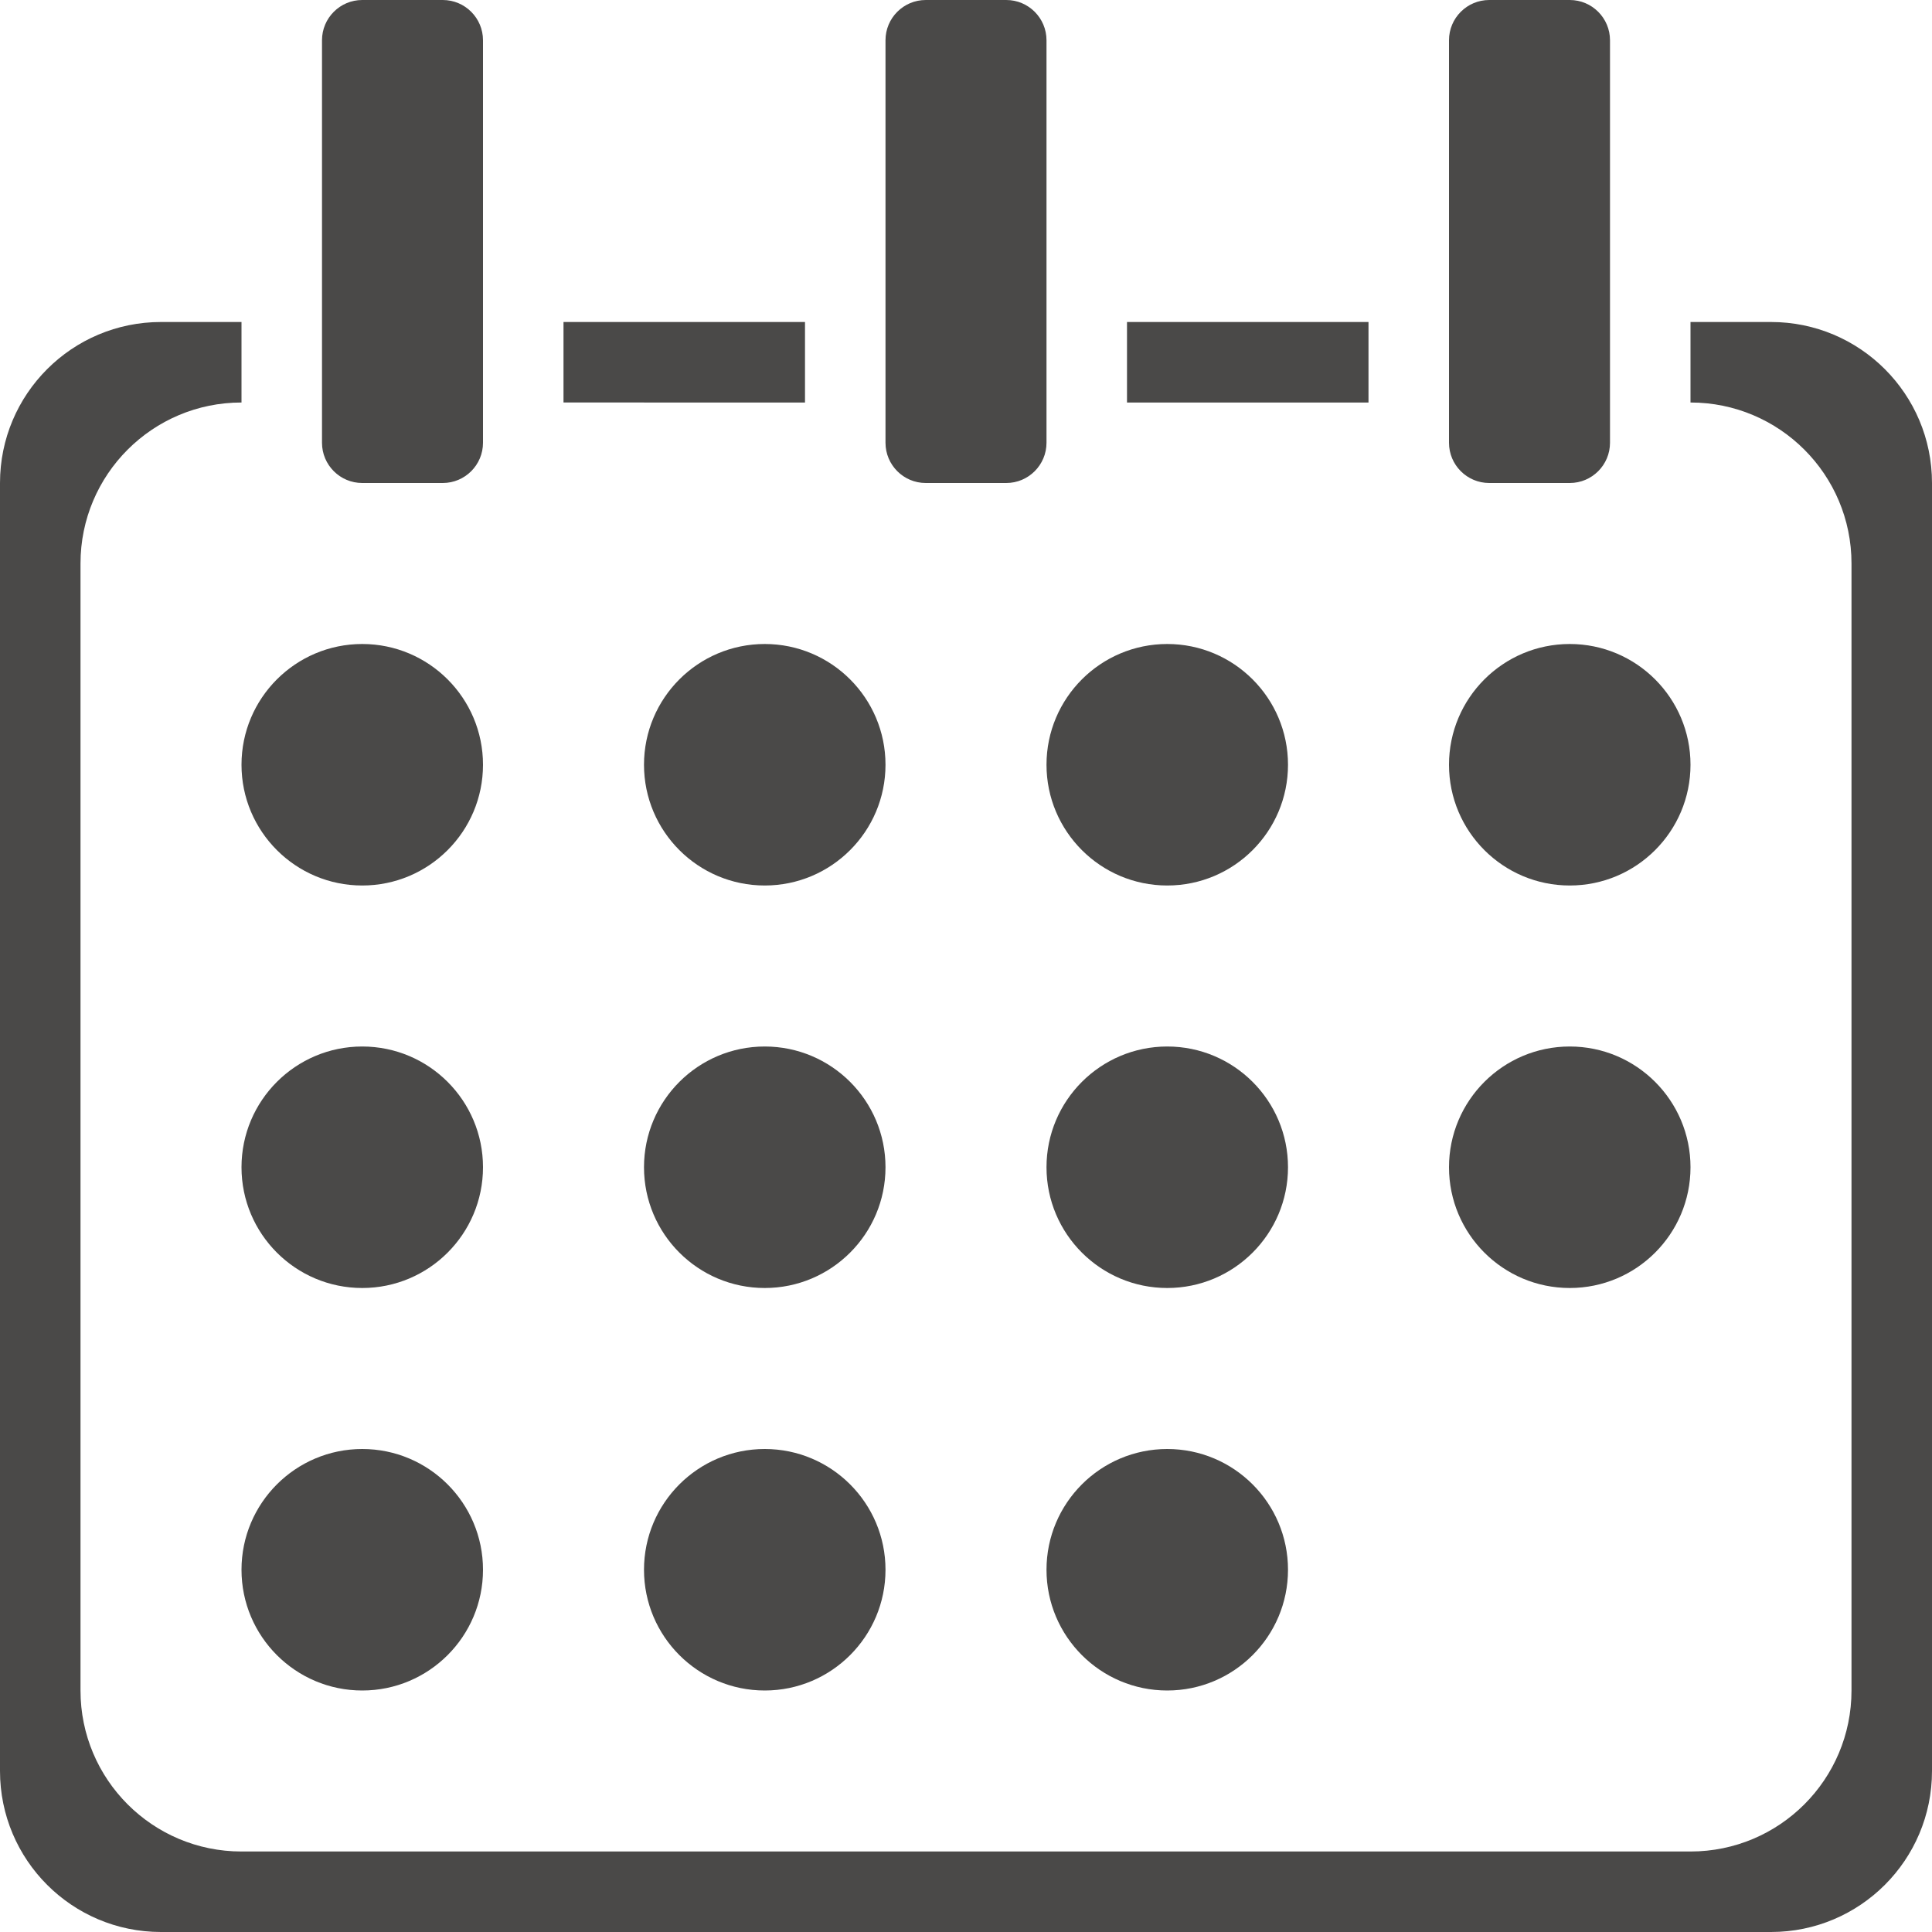 <?xml version="1.0" encoding="utf-8"?>
<!-- Generator: Adobe Illustrator 17.0.0, SVG Export Plug-In . SVG Version: 6.00 Build 0)  -->
<!DOCTYPE svg PUBLIC "-//W3C//DTD SVG 1.1//EN" "http://www.w3.org/Graphics/SVG/1.1/DTD/svg11.dtd">
<svg version="1.1" id="图层_1" xmlns="http://www.w3.org/2000/svg" xmlns:xlink="http://www.w3.org/1999/xlink" x="0px" y="0px"
	 width="24px" height="24px" viewBox="0 0 24 24" enable-background="new 0 0 24 24" xml:space="preserve">
<path fill-rule="evenodd" clip-rule="evenodd" fill="#4A4948" d="M22,24H2c-1.105,0-2-0.895-2-2V6c0-1.105,0.895-2,2-2h1v1
	C1.895,5,1,5.895,1,7v14c0,1.105,0.895,2,2,2h18c1.105,0,2-0.895,2-2V7c0-1.105-0.895-2-2-2V4h1c1.105,0,2,0.895,2,2v16
	C24,23.105,23.105,24,22,24z M19.5,13c0.828,0,1.5,0.672,1.5,1.5S20.328,16,19.5,16S18,15.328,18,14.5S18.672,13,19.5,13z M19.5,11
	c-0.828,0-1.5-0.672-1.5-1.5S18.672,8,19.5,8S21,8.672,21,9.5S20.328,11,19.5,11z M19.5,6h-1C18.224,6,18,5.776,18,5.5v-5
	C18,0.224,18.224,0,18.5,0h1C19.776,0,20,0.224,20,0.5v5C20,5.776,19.776,6,19.5,6z M14,4h3v1h-3V4z M14.5,18
	c0.828,0,1.5,0.672,1.5,1.5S15.328,21,14.5,21S13,20.328,13,19.5S13.672,18,14.5,18z M14.5,13c0.828,0,1.5,0.672,1.5,1.5
	S15.328,16,14.5,16S13,15.328,13,14.5S13.672,13,14.5,13z M16,9.5c0,0.828-0.672,1.5-1.5,1.5S13,10.328,13,9.5S13.672,8,14.5,8
	S16,8.672,16,9.5z M12.5,6h-1C11.224,6,11,5.776,11,5.5v-5C11,0.224,11.224,0,11.5,0h1C12.776,0,13,0.224,13,0.5v5
	C13,5.776,12.776,6,12.5,6z M9.5,18c0.828,0,1.5,0.672,1.5,1.5S10.328,21,9.5,21S8,20.328,8,19.5S8.672,18,9.5,18z M9.5,13
	c0.828,0,1.5,0.672,1.5,1.5S10.328,16,9.5,16S8,15.328,8,14.5S8.672,13,9.5,13z M9.5,11C8.672,11,8,10.328,8,9.5S8.672,8,9.5,8
	S11,8.672,11,9.5S10.328,11,9.5,11z M7,4h3v1H7V4z M4.5,21C3.672,21,3,20.328,3,19.5S3.672,18,4.5,18S6,18.672,6,19.5
	S5.328,21,4.5,21z M4.5,16C3.672,16,3,15.328,3,14.5S3.672,13,4.5,13S6,13.672,6,14.5S5.328,16,4.5,16z M4.5,11
	C3.672,11,3,10.328,3,9.5S3.672,8,4.5,8S6,8.672,6,9.5S5.328,11,4.5,11z M5.5,6h-1C4.224,6,4,5.776,4,5.5v-5C4,0.224,4.224,0,4.5,0
	h1C5.776,0,6,0.224,6,0.5v5C6,5.776,5.776,6,5.5,6z"/>
</svg>
